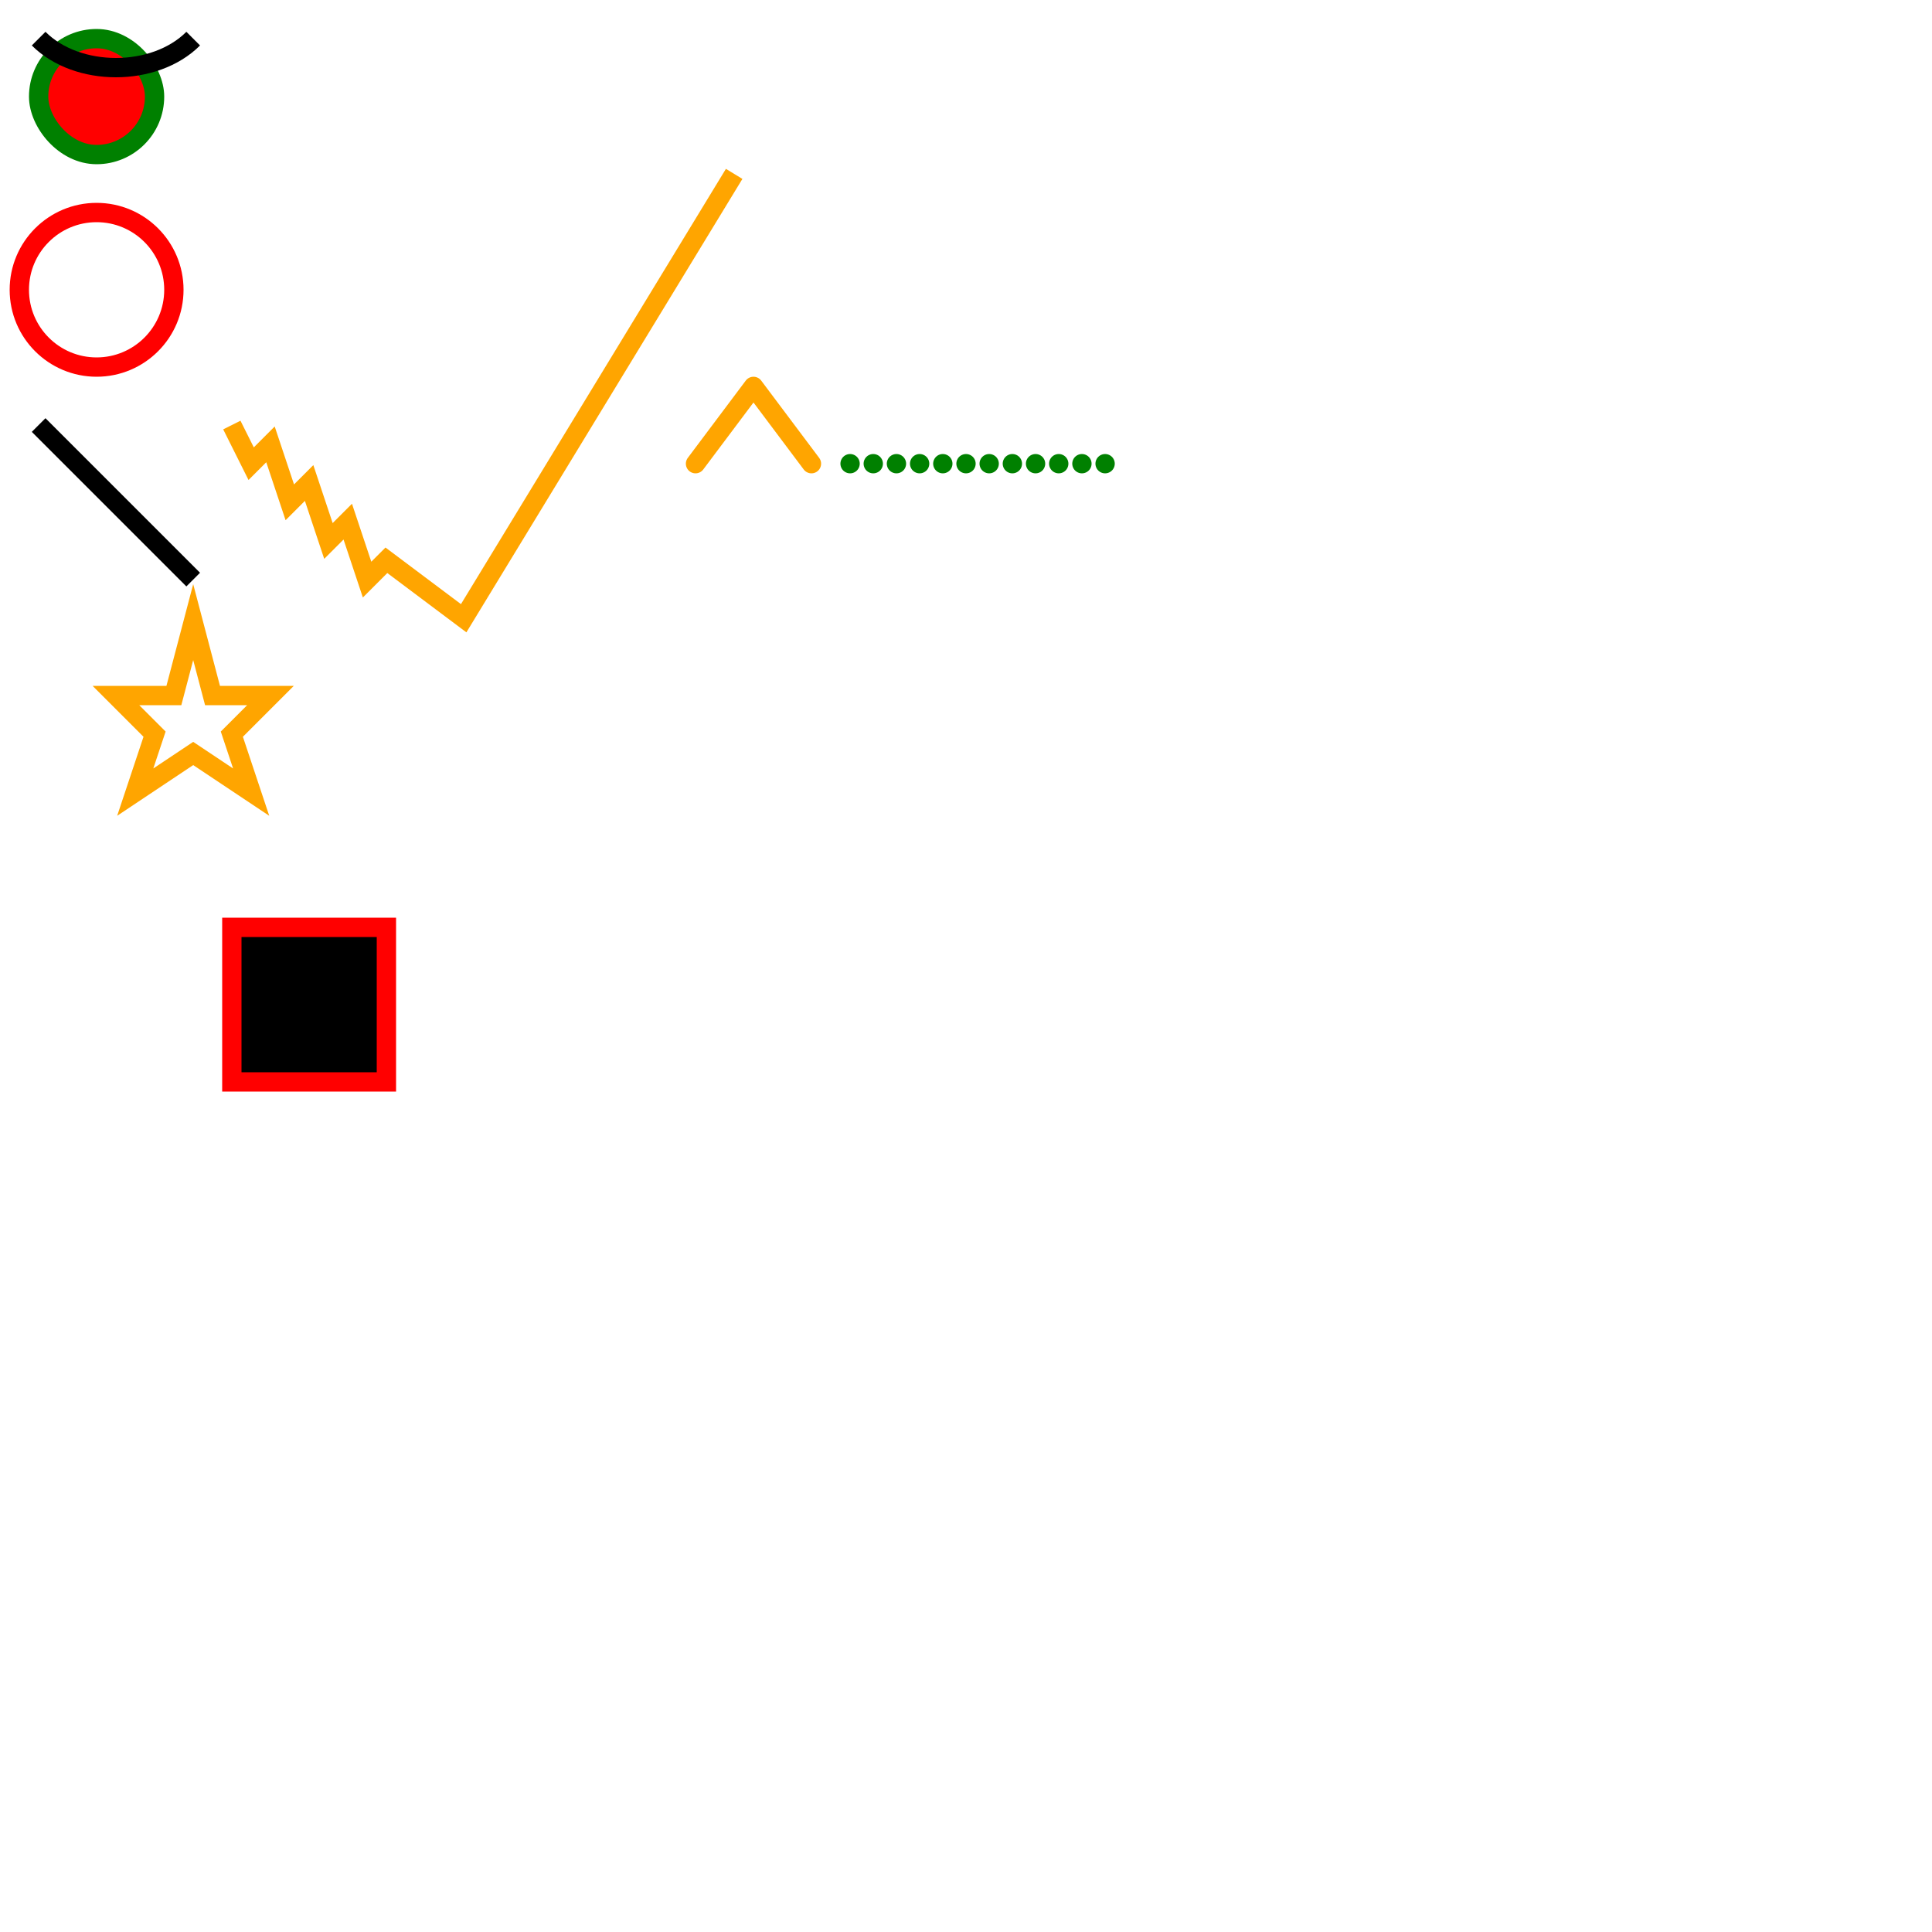 <?xml version="1.0" standalone="no"?>
<svg width="500" height="500" version="1.1" xmlns="http://www.w3.org/2000/svg">
    <defs>
        <style type="text/css"><![CDATA[
          #MyRect {
            stroke: green;
            fill: red;
          }
        ]]>
        </style>
    </defs>
    <rect id="MyRect" x="10" y="10" width="30" rx="10000" height="30" stroke="black" fill="transparent" stroke-width="5"/>
    <circle cx="25" cy="75" r="20" stroke="red" fill="transparent" stroke-width="5"/>
    <line x1="10" y1="110" x2="50" y2="150" stroke="black" stroke-width="5" />
    <polyline points="60 110, 65 120, 70 115, 75 130, 80 125, 85 140, 90 135, 95 150, 100 145, 120 160, 190,45"
      stroke="orange" fill="transparent" stroke-width="5"/>
    <polygon points="50 161, 55 180, 70 180, 60 190, 65 205, 50 195, 35 205, 40 190, 30 180, 45 180" stroke="orange" fill="transparent" stroke-width="5" />
    <path d="M 60 240 H 100 V 280 H 60 Z" stroke="red" stroke-width="5"></path>
    <path d="M10 10 C 20 20, 40 20, 50 10" stroke="black" fill="transparent" stroke-width="5"/>
    <polyline points="180 120, 195 100, 210 120"
      stroke="orange" fill="transparent" stroke-width="5" stroke-linecap="round" stroke-linejoin="round" />
    <path d="M 220 120 H 290" stroke="green" stroke-width="5" stroke-dasharray="0,6" stroke-linecap="round"></path>
</svg>